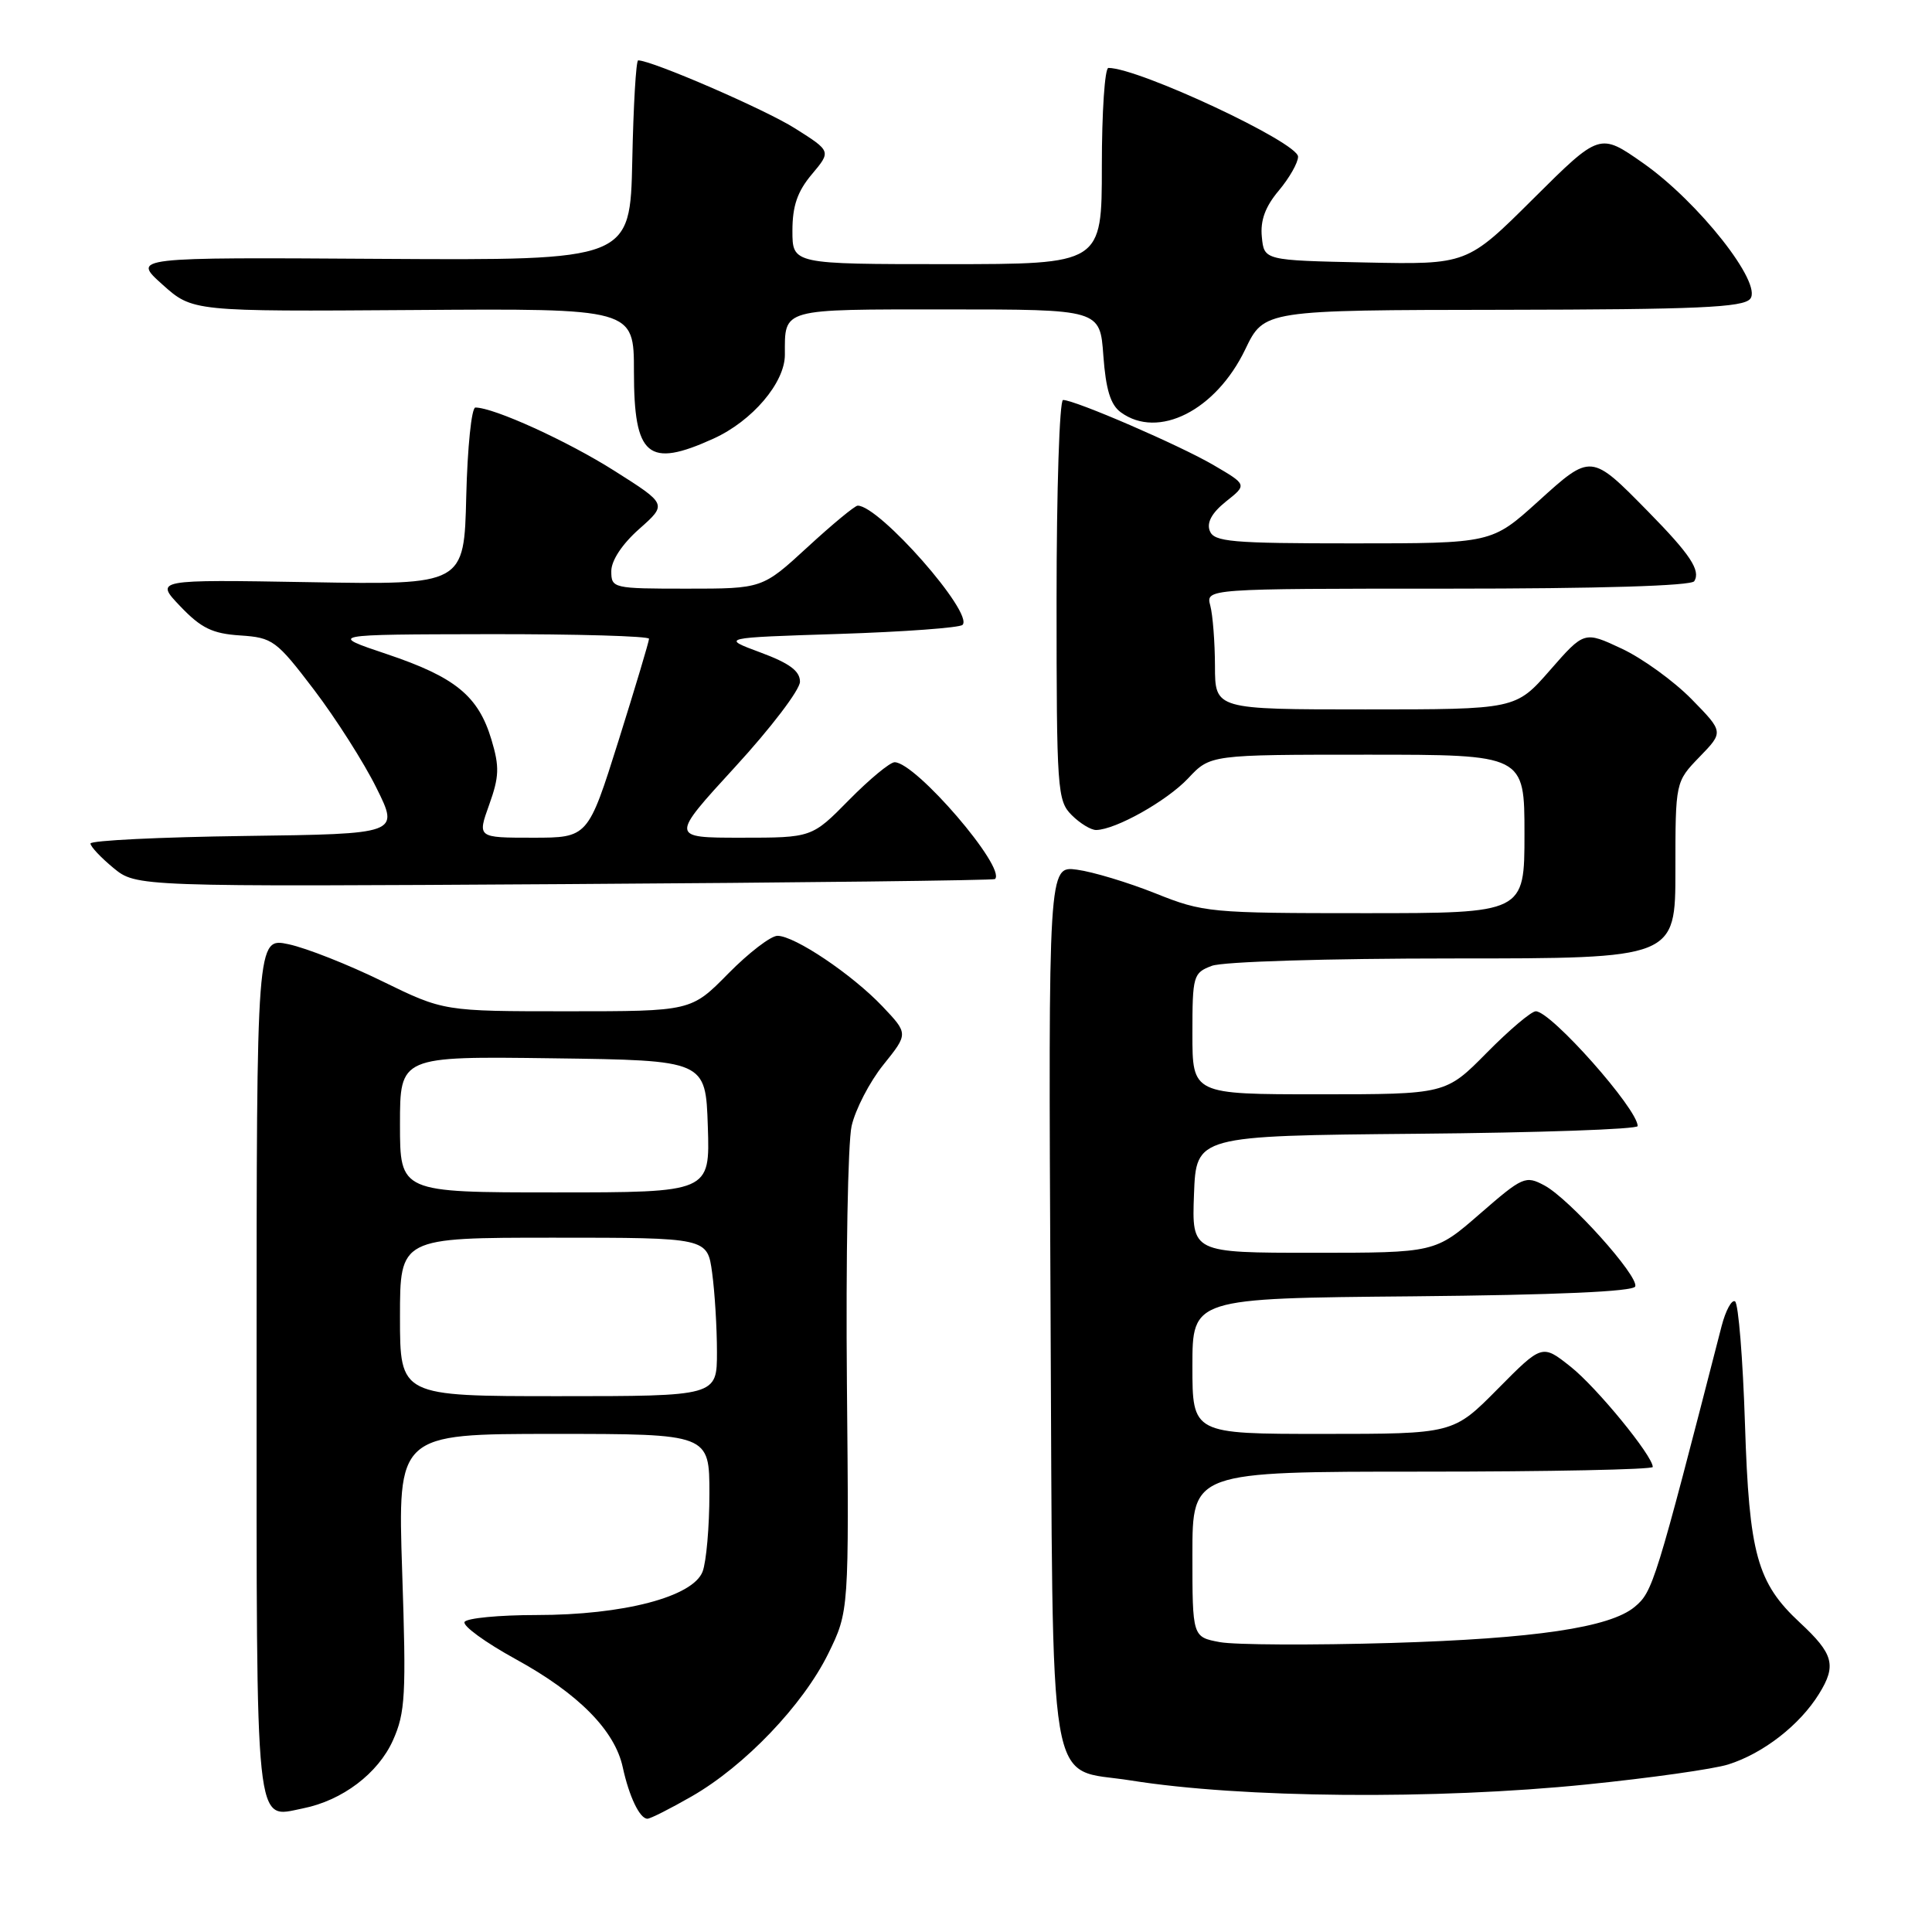<?xml version="1.0" encoding="UTF-8" standalone="no"?>
<!DOCTYPE svg PUBLIC "-//W3C//DTD SVG 1.1//EN" "http://www.w3.org/Graphics/SVG/1.1/DTD/svg11.dtd" >
<svg xmlns="http://www.w3.org/2000/svg" xmlns:xlink="http://www.w3.org/1999/xlink" version="1.1" viewBox="0 0 256 256">
 <g >
 <path fill="currentColor"
d=" M 91.67 238.02 C 98.69 233.99 106.39 225.93 109.74 219.13 C 112.50 213.50 112.50 213.50 112.22 183.36 C 112.07 166.78 112.35 151.42 112.84 149.21 C 113.34 147.01 115.23 143.35 117.05 141.09 C 120.36 136.97 120.36 136.97 116.93 133.35 C 112.91 129.12 105.30 124.00 103.02 124.00 C 102.14 124.00 99.21 126.25 96.50 129.00 C 91.58 134.00 91.58 134.00 75.19 134.00 C 58.80 134.00 58.80 134.00 50.65 130.02 C 46.17 127.82 40.59 125.62 38.25 125.12 C 34.00 124.21 34.00 124.21 34.00 180.98 C 34.00 243.60 33.72 240.91 40.14 239.62 C 45.36 238.58 50.10 234.99 52.07 230.60 C 53.71 226.93 53.84 224.61 53.29 208.25 C 52.69 190.00 52.69 190.00 73.34 190.00 C 94.00 190.00 94.00 190.00 94.00 197.93 C 94.00 202.30 93.59 206.94 93.10 208.24 C 91.82 211.59 82.61 214.00 71.07 214.00 C 66.15 214.00 61.87 214.41 61.56 214.91 C 61.25 215.41 64.30 217.63 68.34 219.85 C 76.64 224.40 81.47 229.29 82.52 234.18 C 83.36 238.05 84.77 241.00 85.79 240.99 C 86.18 240.99 88.83 239.65 91.67 238.02 Z  M 210.24 236.45 C 218.63 235.60 227.07 234.41 229.00 233.80 C 233.64 232.34 238.49 228.57 241.04 224.43 C 243.37 220.67 242.96 219.15 238.49 215.00 C 232.82 209.73 231.77 205.92 231.22 188.74 C 230.94 180.05 230.35 172.72 229.90 172.44 C 229.46 172.17 228.66 173.64 228.12 175.72 C 219.33 209.89 219.01 210.92 216.59 212.93 C 213.30 215.66 203.35 217.13 184.38 217.70 C 173.86 218.01 163.62 217.96 161.63 217.59 C 158.00 216.91 158.00 216.91 158.00 205.95 C 158.00 195.00 158.00 195.00 188.50 195.00 C 205.28 195.00 219.00 194.72 219.00 194.38 C 219.00 192.91 211.56 183.82 208.11 181.09 C 204.34 178.10 204.34 178.10 198.45 184.05 C 192.56 190.00 192.56 190.00 175.28 190.00 C 158.00 190.00 158.00 190.00 158.00 181.02 C 158.00 172.03 158.00 172.03 187.17 171.77 C 206.18 171.59 216.45 171.14 216.68 170.46 C 217.14 169.07 207.95 158.85 204.65 157.08 C 202.14 155.74 201.78 155.89 196.09 160.84 C 190.16 166.00 190.16 166.00 174.04 166.00 C 157.92 166.00 157.92 166.00 158.21 158.25 C 158.50 150.50 158.50 150.50 187.75 150.23 C 203.84 150.09 217.00 149.63 217.00 149.21 C 217.00 146.94 205.52 134.00 203.50 134.00 C 202.91 134.00 199.99 136.47 197.00 139.50 C 191.57 145.00 191.57 145.00 174.78 145.00 C 158.00 145.00 158.00 145.00 158.00 136.98 C 158.00 129.28 158.11 128.91 160.57 127.98 C 162.02 127.42 175.86 127.00 192.57 127.00 C 222.00 127.00 222.00 127.00 222.00 115.30 C 222.00 103.60 222.00 103.60 225.20 100.29 C 228.40 96.99 228.40 96.99 224.13 92.63 C 221.77 90.23 217.62 87.23 214.89 85.95 C 209.92 83.62 209.92 83.62 205.38 88.81 C 200.84 94.00 200.84 94.00 180.92 94.00 C 161.00 94.00 161.00 94.00 160.99 88.25 C 160.98 85.09 160.70 81.49 160.37 80.25 C 159.77 78.00 159.77 78.00 191.82 78.00 C 211.95 78.00 224.11 77.63 224.50 77.01 C 225.37 75.59 223.97 73.47 218.40 67.80 C 210.80 60.06 210.85 60.06 203.80 66.45 C 197.66 72.00 197.66 72.00 179.30 72.00 C 163.11 72.00 160.86 71.80 160.30 70.34 C 159.87 69.23 160.59 67.94 162.45 66.45 C 165.25 64.23 165.25 64.23 160.84 61.65 C 156.38 59.03 142.44 53.00 140.86 53.00 C 140.39 53.00 140.00 64.93 140.00 79.50 C 140.00 104.67 140.10 106.10 142.00 108.00 C 143.10 109.10 144.56 109.99 145.25 109.98 C 147.85 109.93 154.61 106.13 157.44 103.13 C 160.37 100.00 160.37 100.00 181.19 100.00 C 202.00 100.00 202.00 100.00 202.00 110.50 C 202.00 121.00 202.00 121.00 180.83 121.00 C 160.31 121.00 159.46 120.92 153.09 118.37 C 149.48 116.93 144.81 115.52 142.72 115.24 C 138.91 114.72 138.91 114.72 139.20 172.76 C 139.55 239.76 138.60 234.12 149.84 235.92 C 164.48 238.26 190.18 238.49 210.24 236.45 Z  M 131.84 116.48 C 133.38 115.01 121.34 101.00 118.54 101.00 C 117.93 101.00 115.21 103.25 112.50 106.00 C 107.58 111.00 107.58 111.00 98.19 111.00 C 88.81 111.00 88.81 111.00 97.40 101.63 C 102.13 96.48 106.00 91.40 106.00 90.33 C 106.00 88.91 104.61 87.88 100.75 86.45 C 95.50 84.50 95.50 84.50 111.17 84.00 C 119.79 83.72 127.16 83.18 127.54 82.80 C 129.07 81.26 116.53 67.00 113.65 67.00 C 113.28 67.00 110.29 69.47 107.00 72.50 C 101.02 78.00 101.02 78.00 91.01 78.00 C 81.21 78.00 81.00 77.95 81.00 75.68 C 81.00 74.27 82.44 72.09 84.70 70.09 C 88.40 66.81 88.40 66.81 81.45 62.41 C 75.21 58.45 65.44 54.00 62.99 54.00 C 62.48 54.00 61.94 59.29 61.78 65.75 C 61.50 77.50 61.50 77.50 41.00 77.14 C 20.50 76.79 20.50 76.79 23.90 80.35 C 26.66 83.24 28.15 83.96 31.83 84.20 C 36.13 84.49 36.61 84.83 41.61 91.40 C 44.49 95.19 48.22 101.04 49.88 104.40 C 52.91 110.50 52.91 110.50 32.45 110.77 C 21.20 110.92 12.00 111.37 11.99 111.77 C 11.99 112.17 13.35 113.62 15.02 115.00 C 18.06 117.50 18.06 117.50 74.78 117.15 C 105.98 116.96 131.65 116.65 131.84 116.48 Z  M 94.54 58.12 C 99.68 55.79 104.00 50.71 104.00 47.01 C 104.00 40.81 103.33 41.00 125.49 41.00 C 145.76 41.00 145.76 41.00 146.20 47.13 C 146.53 51.62 147.15 53.64 148.51 54.63 C 153.47 58.26 161.11 54.39 165.00 46.30 C 167.50 41.09 167.50 41.09 199.13 41.05 C 224.92 41.01 230.97 40.74 231.91 39.60 C 233.59 37.58 225.06 26.76 217.73 21.62 C 211.97 17.58 211.97 17.58 203.18 26.32 C 194.40 35.06 194.40 35.06 180.95 34.78 C 167.50 34.50 167.50 34.50 167.20 31.39 C 166.98 29.21 167.66 27.37 169.45 25.25 C 170.85 23.58 172.00 21.56 172.00 20.76 C 172.00 18.88 150.89 9.00 146.87 9.00 C 146.39 9.00 146.00 14.85 146.00 22.00 C 146.00 35.00 146.00 35.00 125.50 35.00 C 105.00 35.00 105.00 35.00 105.00 30.58 C 105.00 27.29 105.66 25.37 107.57 23.10 C 110.14 20.04 110.14 20.04 105.36 17.02 C 101.43 14.52 86.38 8.00 84.56 8.00 C 84.28 8.00 83.93 13.96 83.78 21.25 C 83.50 34.50 83.50 34.50 50.50 34.30 C 17.50 34.09 17.50 34.09 21.51 37.69 C 25.51 41.28 25.51 41.28 54.76 41.08 C 84.00 40.87 84.00 40.87 84.00 49.24 C 84.00 60.50 85.85 62.07 94.54 58.12 Z  M 53.00 174.50 C 53.00 164.00 53.00 164.00 73.36 164.00 C 93.73 164.00 93.73 164.00 94.36 168.64 C 94.71 171.19 95.00 175.92 95.00 179.14 C 95.00 185.00 95.00 185.00 74.00 185.00 C 53.00 185.00 53.00 185.00 53.00 174.50 Z  M 53.00 148.98 C 53.00 139.96 53.00 139.96 73.25 140.23 C 93.50 140.50 93.50 140.50 93.79 149.25 C 94.08 158.00 94.08 158.00 73.54 158.00 C 53.00 158.00 53.00 158.00 53.00 148.98 Z  M 64.82 106.63 C 66.15 102.92 66.20 101.61 65.12 98.01 C 63.38 92.21 60.33 89.72 51.25 86.67 C 43.50 84.07 43.50 84.07 64.75 84.03 C 76.44 84.01 86.00 84.29 86.00 84.64 C 86.00 84.99 84.18 91.06 81.96 98.14 C 77.91 111.00 77.91 111.00 70.58 111.00 C 63.25 111.00 63.25 111.00 64.82 106.63 Z "/>
</g>
</svg>